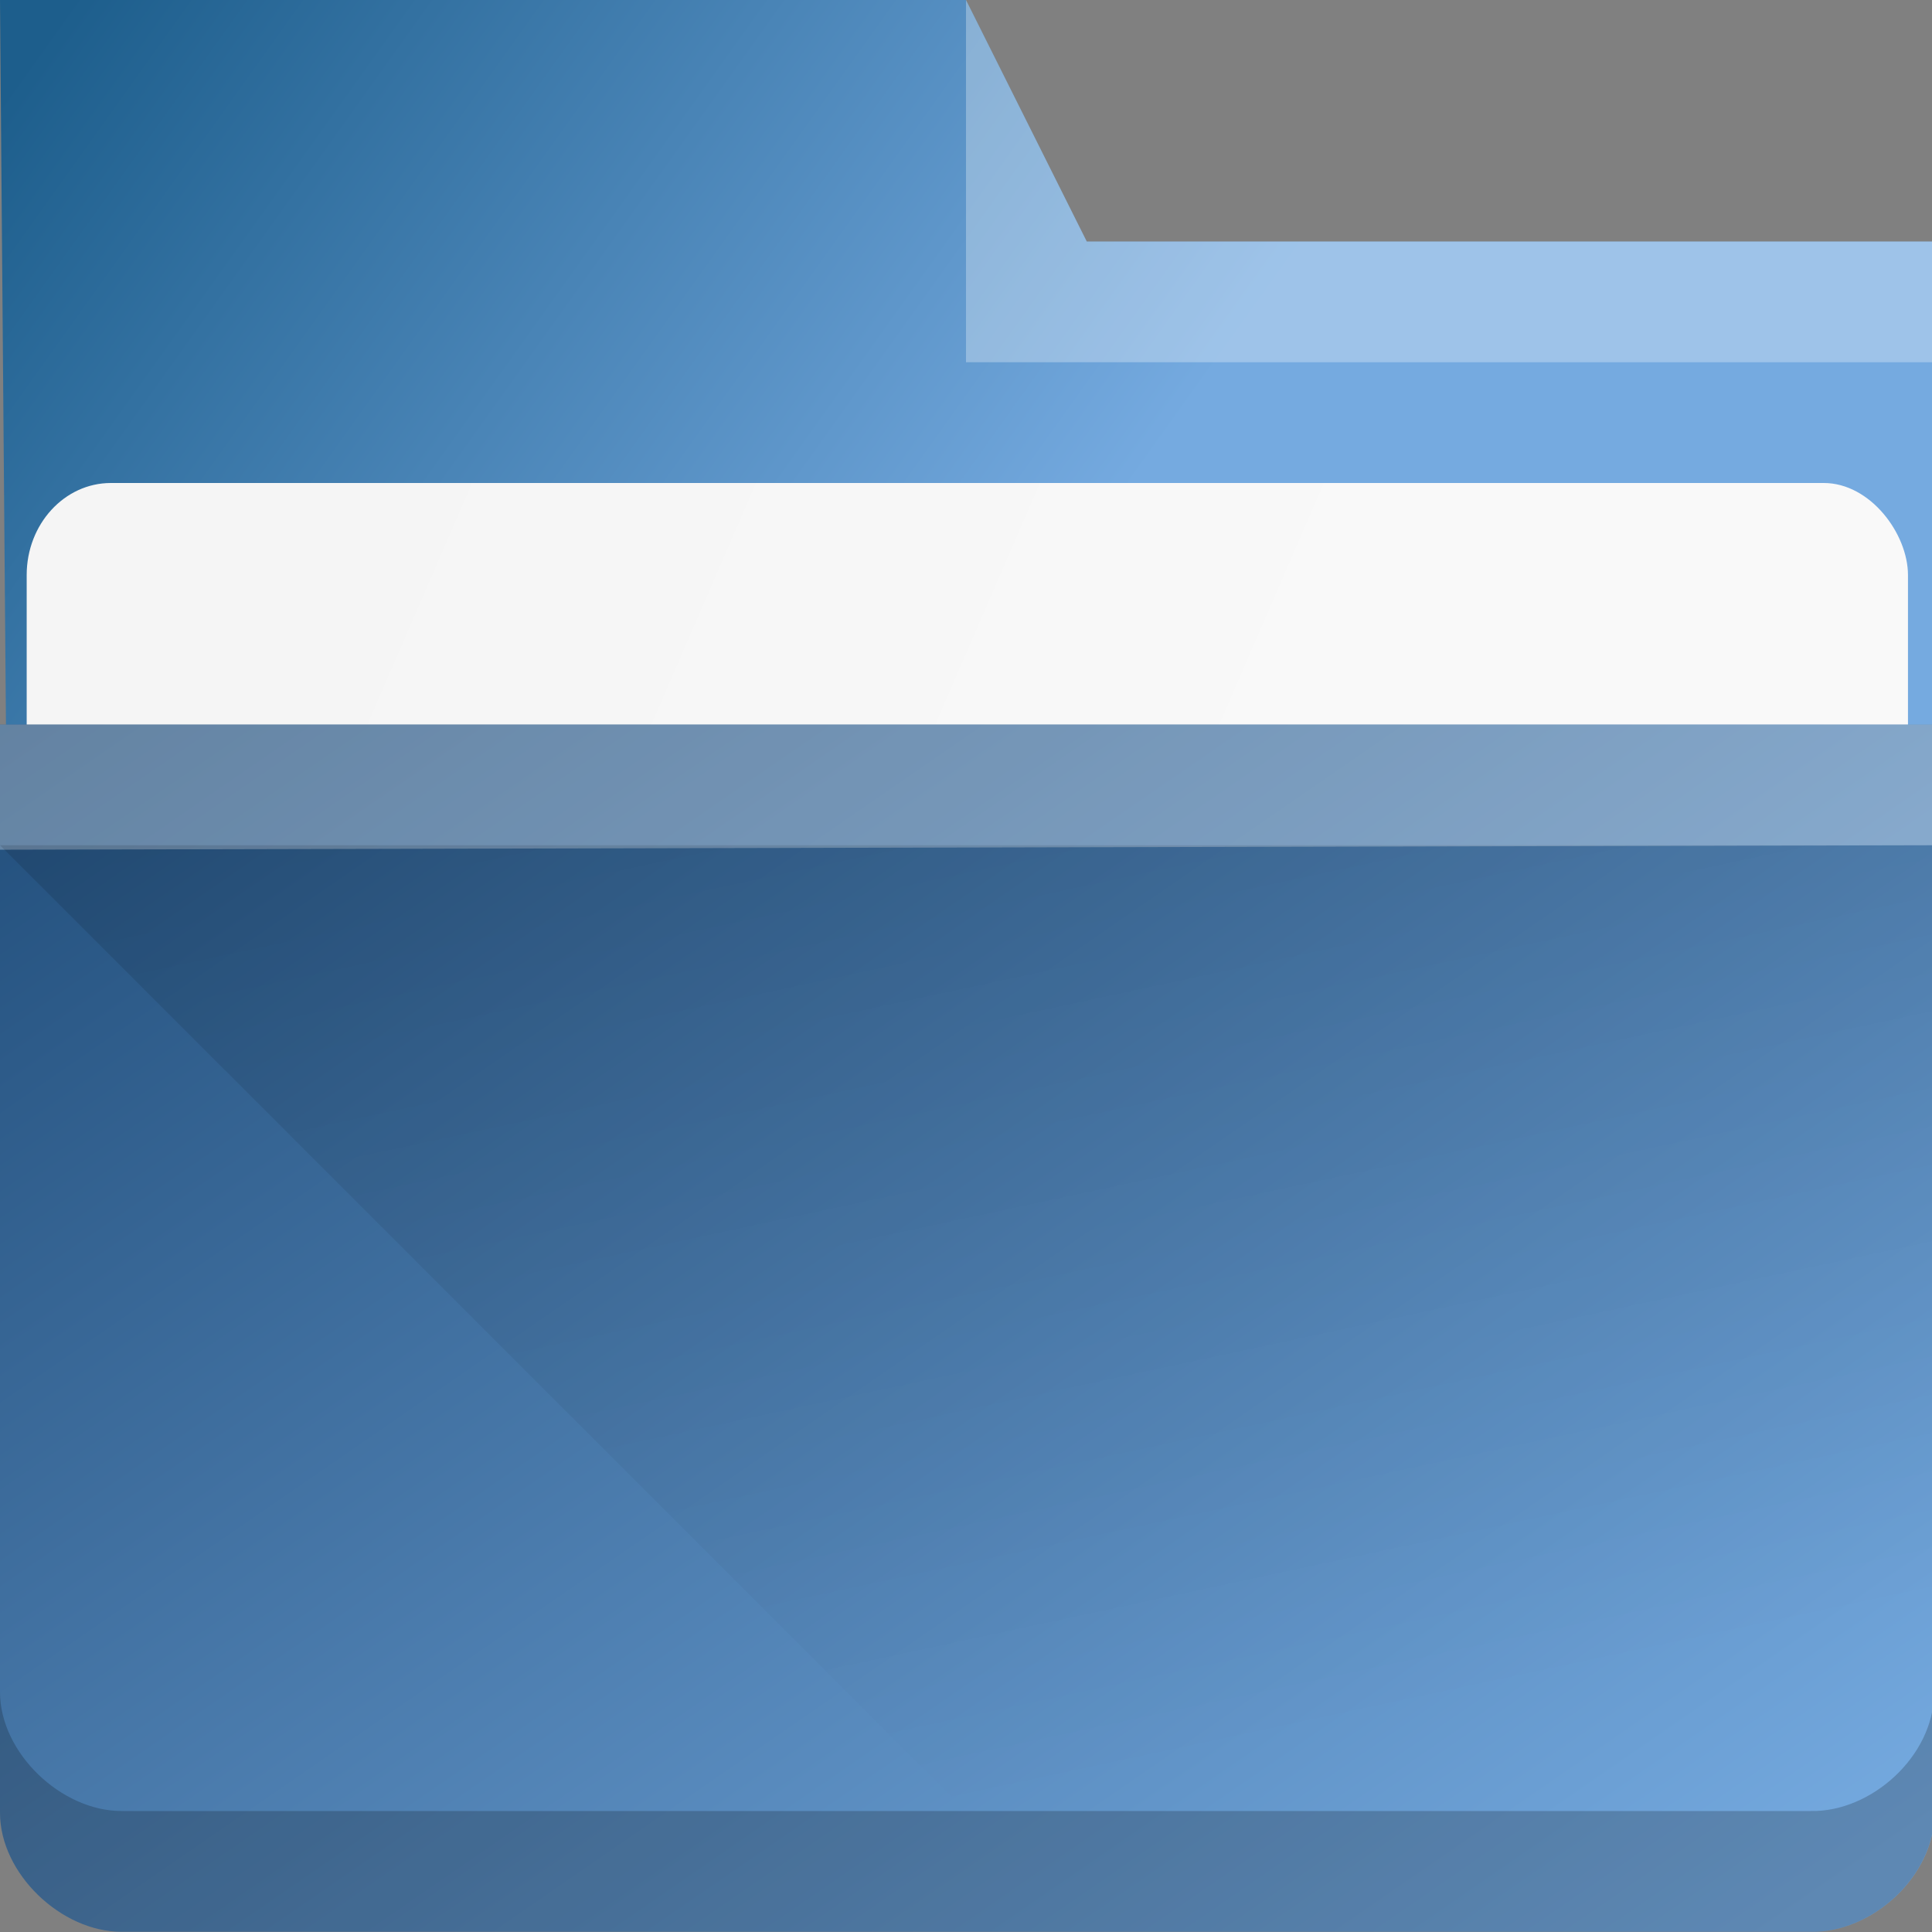 <?xml version="1.0" encoding="UTF-8" standalone="no"?>
<svg
   xmlns:dc="http://purl.org/dc/elements/1.1/"
   xmlns:cc="http://creativecommons.org/ns#"
   xmlns:rdf="http://www.w3.org/1999/02/22-rdf-syntax-ns#"
   xmlns:svg="http://www.w3.org/2000/svg"
   xmlns="http://www.w3.org/2000/svg"
   xmlns:xlink="http://www.w3.org/1999/xlink"
   xmlns:sodipodi="http://sodipodi.sourceforge.net/DTD/sodipodi-0.dtd"
   xmlns:inkscape="http://www.inkscape.org/namespaces/inkscape"
   sodipodi:docname="system-file-manager.svg"
   inkscape:version="1.0 (4035a4fb49, 2020-05-01)"
   version="1.1"
   id="svg8694"
   viewBox="0 0 16 16"
   height="16"
   width="16">
  <rect x="0" y="0" width="16" height="16" fill="#808080" stroke="none"/>
  <defs
     id="defs8696">
    <linearGradient
       id="linearGradient4154"
       inkscape:collect="always">
      <stop
         id="stop4156"
         offset="0"
         style="stop-color:#000000;stop-opacity:1;" />
      <stop
         id="stop4158"
         offset="1"
         style="stop-color:#000000;stop-opacity:0;" />
    </linearGradient>
    <linearGradient
       x1="434.162"
       gradientTransform="matrix(0.276,0,0,0.276,-106.844,902.04)"
       gradientUnits="userSpaceOnUse"
       x2="397.228"
       y2="495.308"
       y1="548.886"
       id="linearGradient4178"
       xlink:href="#linearGradient4172-5"
       inkscape:collect="always" />
    <linearGradient
       id="linearGradient4172-5"
       inkscape:collect="always">
      <stop
         id="stop4174-6"
         style="stop-color:#75aae0;stop-opacity:1" />
      <stop
         id="stop4176-6"
         style="stop-color:#1a4672;stop-opacity:1"
         offset="1" />
    </linearGradient>
    <linearGradient
       gradientTransform="matrix(0.264,0,0,0.264,-102.286,909.427)"
       y2="511.798"
       x2="426.571"
       y1="498.798"
       x1="396.571"
       gradientUnits="userSpaceOnUse"
       id="linearGradient4225"
       xlink:href="#linearGradient4227"
       inkscape:collect="always" />
    <linearGradient
       inkscape:collect="always"
       id="linearGradient4227">
      <stop
         style="stop-color:#f5f5f5;stop-opacity:1"
         offset="0"
         id="stop4229" />
      <stop
         style="stop-color:#f9f9f9;stop-opacity:1"
         offset="1"
         id="stop4231" />
    </linearGradient>
    <linearGradient
       gradientUnits="userSpaceOnUse"
       y2="507.798"
       x2="416.571"
       y1="487.798"
       x1="388.571"
       id="linearGradient4297"
       xlink:href="#linearGradient4291"
       inkscape:collect="always"
       gradientTransform="matrix(0.276,0,0,0.276,-106.844,901.991)" />
    <linearGradient
       id="linearGradient4291"
       inkscape:collect="always">
      <stop
         id="stop4293"
         offset="0"
         style="stop-color:#1d5e8c;stop-opacity:1" />
      <stop
         id="stop4295"
         offset="1"
         style="stop-color:#75aae0;stop-opacity:1" />
    </linearGradient>
    <linearGradient
       gradientUnits="userSpaceOnUse"
       y2="1051.362"
       x2="8"
       y1="1037.362"
       x1="5"
       id="linearGradient4160"
       xlink:href="#linearGradient4154"
       inkscape:collect="always" />
  </defs>
  <sodipodi:namedview
     inkscape:window-maximized="1"
     inkscape:window-y="0"
     inkscape:window-x="0"
     inkscape:window-height="1024"
     inkscape:window-width="1920"
     inkscape:document-rotation="0"
     showborder="false"
     inkscape:showpageshadow="false"
     inkscape:snap-global="true"
     inkscape:object-nodes="true"
     inkscape:bbox-nodes="true"
     inkscape:snap-bbox="true"
     units="px"
     showgrid="false"
     inkscape:current-layer="layer1"
     inkscape:document-units="px"
     inkscape:cy="13.101295"
     inkscape:cx="9.1492399"
     inkscape:zoom="16"
     inkscape:pageshadow="2"
     inkscape:pageopacity="0.0"
     borderopacity="1.0"
     bordercolor="#666666"
     pagecolor="#ffffff"
     id="base">
    <inkscape:grid
       id="grid9302"
       type="xygrid" />
  </sodipodi:namedview>
  <g
     transform="translate(0,-1036.362)"
     id="layer1"
     inkscape:groupmode="layer"
     inkscape:label="Livello 1">
    <path
       sodipodi:nodetypes="ccccccc"
       d="M 0.071,1044.991 16,1045.362 l 0,-7 -7,0 -1,-2 -8,0 z"
       id="rect4180"
       style="fill:url(#linearGradient4297);fill-opacity:1"
       inkscape:connector-curvature="0" />
    <rect
       style="color:#000000;clip-rule:nonzero;display:inline;overflow:visible;visibility:visible;opacity:1;isolation:auto;mix-blend-mode:normal;color-interpolation:sRGB;color-interpolation-filters:linearRGB;solid-color:#000000;solid-opacity:1;fill:url(#linearGradient4225);fill-opacity:1;fill-rule:nonzero;stroke:none;stroke-width:1;stroke-linecap:butt;stroke-linejoin:miter;stroke-miterlimit:4;stroke-dasharray:none;stroke-dashoffset:0;stroke-opacity:1;marker:none;color-rendering:auto;image-rendering:auto;shape-rendering:auto;text-rendering:auto;enable-background:accumulate"
       id="rect4223"
       width="15.58"
       height="5"
       x="0.221"
       y="1040.362"
       rx="0.697"
       ry="0.762" />
    <path
       sodipodi:nodetypes="cccscccc"
       id="rect4113"
       d="M 0,1042.362 -3.0178375e-7,1043.399 -7e-7,1051.374 c 0,0.505 0.507,0.986 1.006,0.986 l 13.991,0 c 0.505,0.01 1.023,-0.459 1.023,-0.979 L 16,1042.362 Z"
       style="fill:url(#linearGradient4178)"
       inkscape:connector-curvature="0" />
    <path
       sodipodi:nodetypes="ccccc"
       d="M 0,1042.362 -3.017838e-7,1043.399 16,1043.362 l 0,-1 z"
       id="path4224"
       style="opacity:0.3;fill:#ffffff;fill-opacity:1;fill-rule:evenodd"
       inkscape:connector-curvature="0" />
    <path
       sodipodi:nodetypes="cccccc"
       d="m 8,1036.362 0,3 8,0 0,-1 -7,0 z"
       id="path4196"
       style="opacity:0.3;fill:#ffffff;fill-opacity:1;fill-rule:evenodd"
       inkscape:connector-curvature="0" />
    <path
       inkscape:connector-curvature="0"
       id="path9304"
       d="m 0,1050.374 0,1 c 0,0.505 0.507,0.986 1.006,0.986 l 13.99,0 c 0.505,0.01 1.023,-0.459 1.023,-0.979 l -0.002,-0.99 c -0.007,0.516 -0.52,0.979 -1.021,0.969 l -13.99,0 C 0.507,1051.36 0,1050.879 0,1050.374 Z"
       style="color:#000000;clip-rule:nonzero;display:inline;overflow:visible;visibility:visible;opacity:0.2;isolation:auto;mix-blend-mode:normal;color-interpolation:sRGB;color-interpolation-filters:linearRGB;solid-color:#000000;solid-opacity:1;fill:#000000;fill-opacity:1;fill-rule:nonzero;stroke:none;stroke-width:1;stroke-linecap:butt;stroke-linejoin:miter;stroke-miterlimit:4;stroke-dasharray:none;stroke-dashoffset:0;stroke-opacity:1;marker:none;color-rendering:auto;image-rendering:auto;shape-rendering:auto;text-rendering:auto;enable-background:accumulate" />
    <path
       inkscape:connector-curvature="0"
       id="path4152"
       d="m 0,1043.362 8,8 8,0 0,-8 z"
       style="fill:url(#linearGradient4160);fill-rule:evenodd;stroke:none;stroke-width:1px;stroke-linecap:butt;stroke-linejoin:miter;stroke-opacity:1;fill-opacity:1;opacity:0.181" />
  </g>
</svg>
